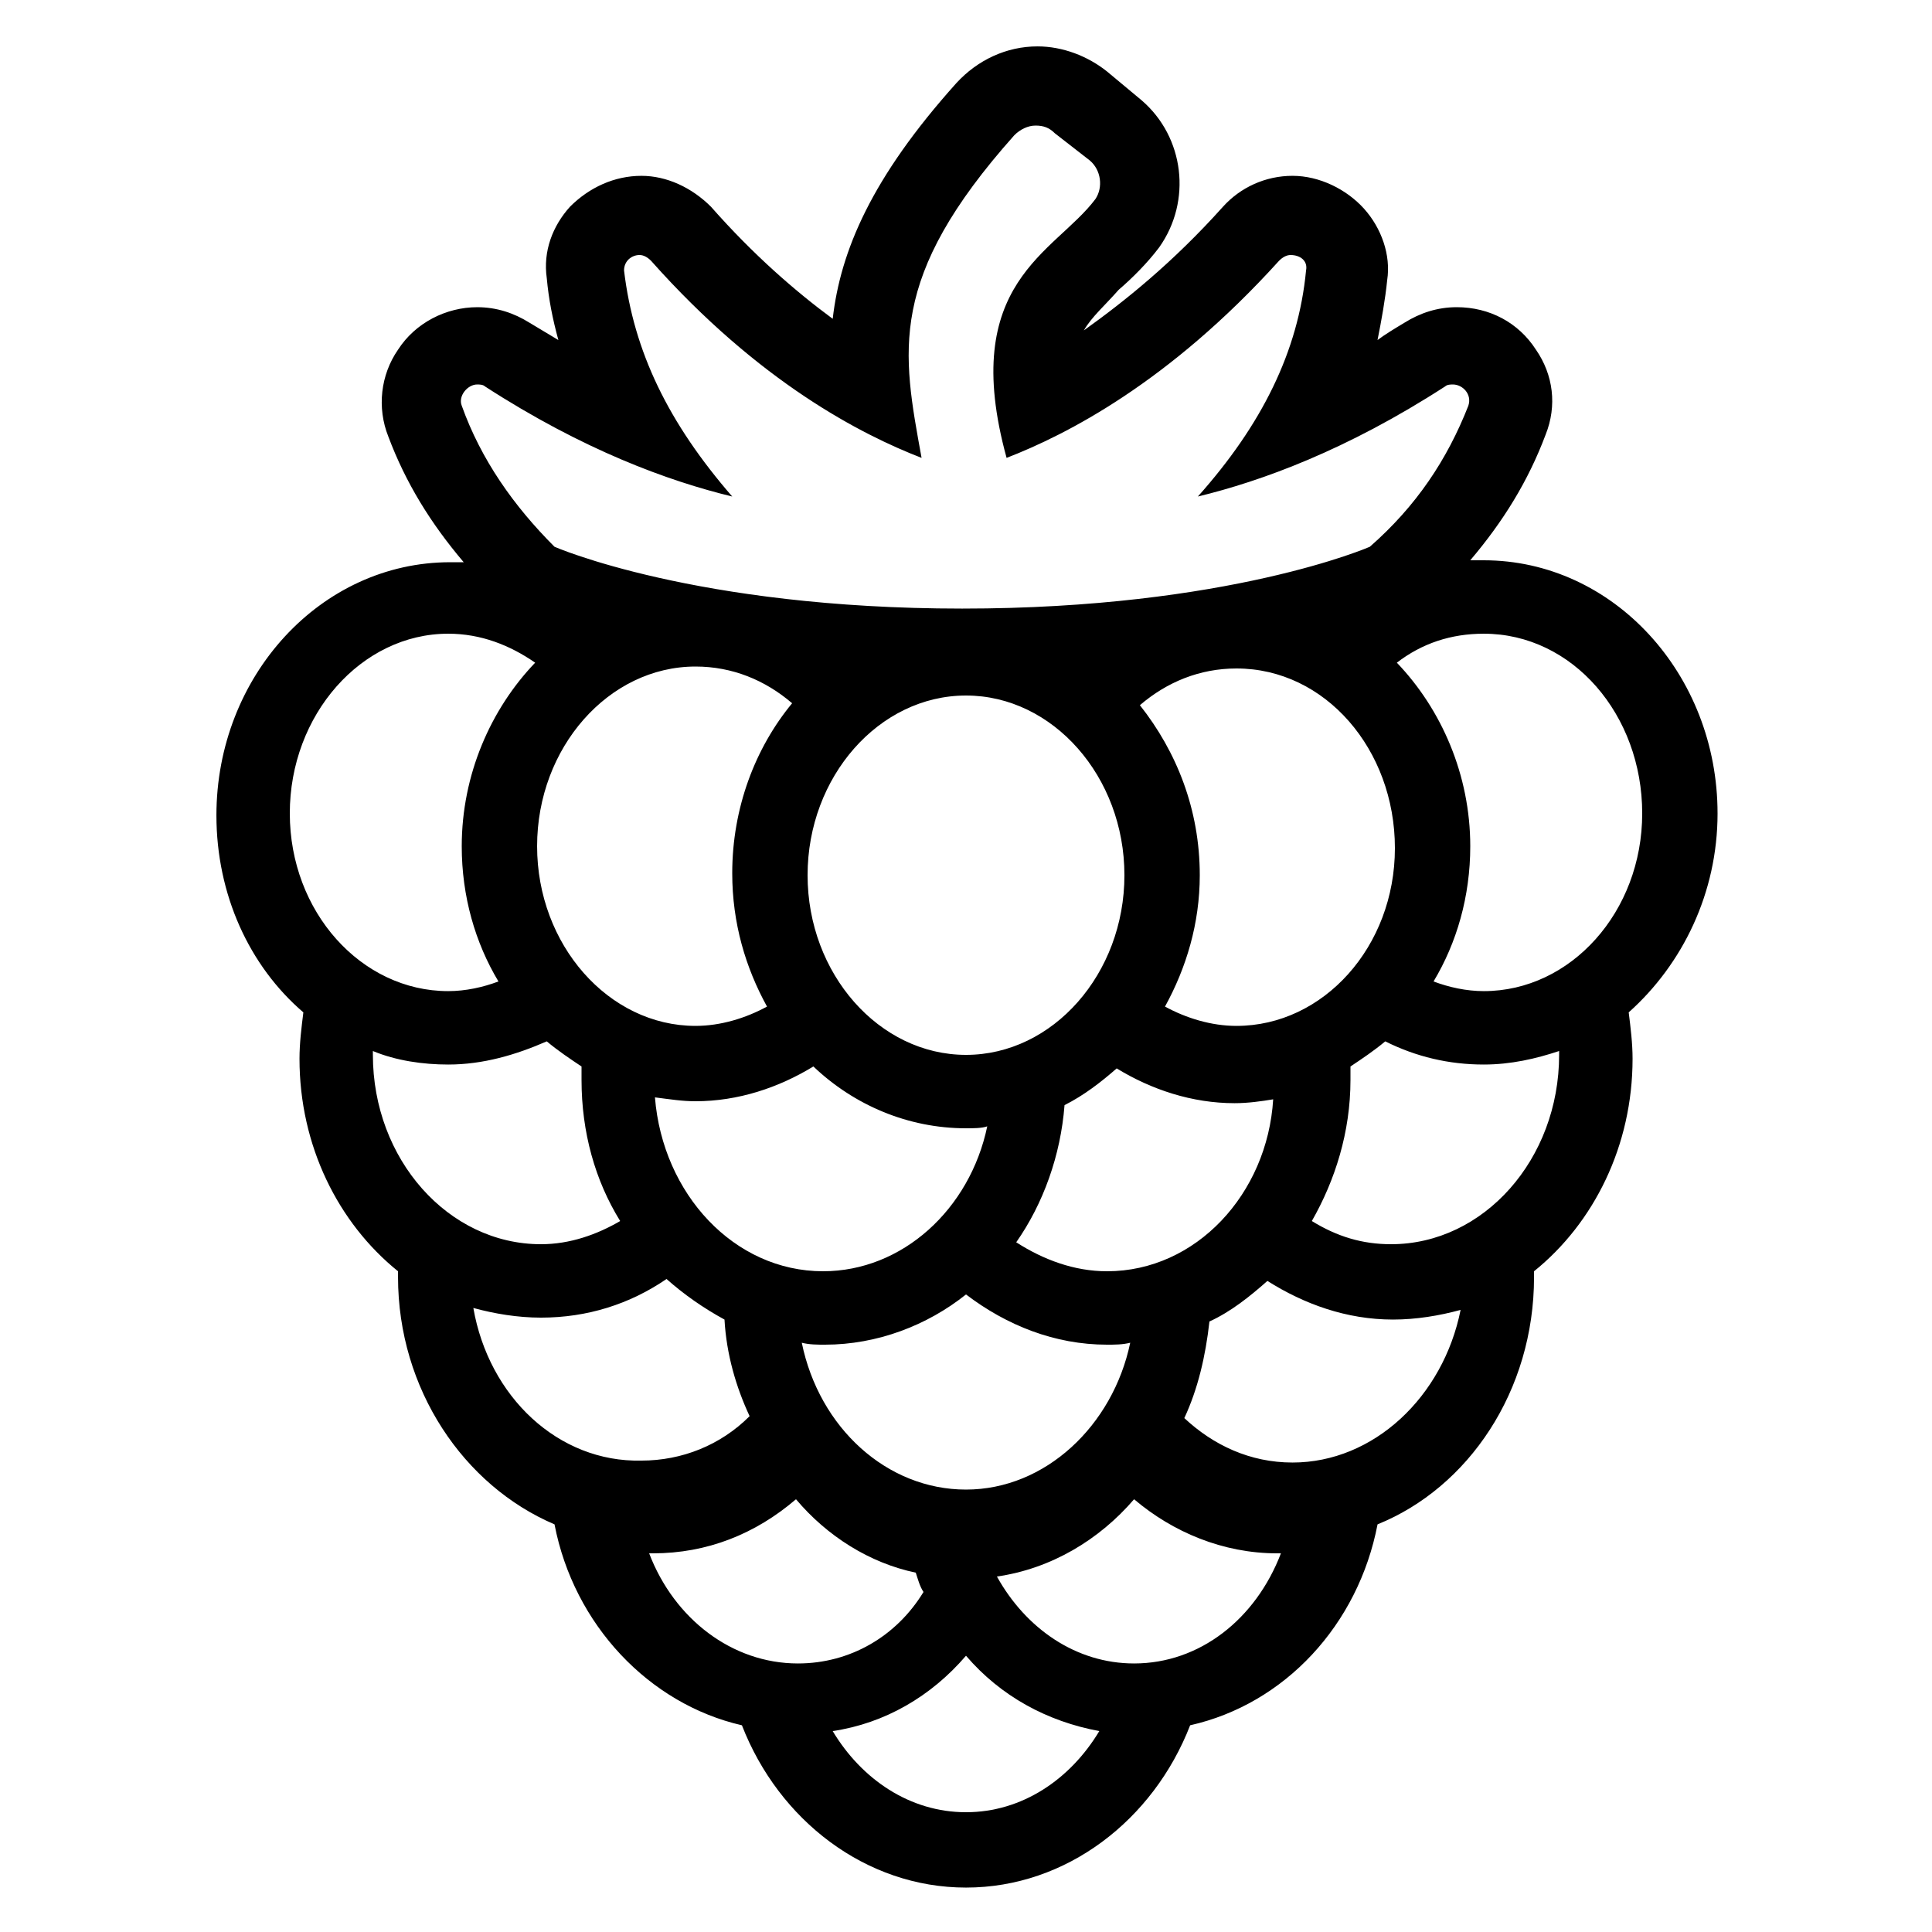 <?xml version="1.0" encoding="UTF-8"?>
<svg width="1200pt" height="1200pt" version="1.1" viewBox="0 0 1200 1200" xmlns="http://www.w3.org/2000/svg">
 <path d="m1066.8 505.2c0-86.398-64.801-157.2-145.2-157.2h-8.398c20.398-24 36-49.199 46.801-78 7.199-18 4.801-37.199-6-52.801-10.801-16.801-28.801-26.398-49.199-26.398-12 0-22.801 3.602-32.398 9.602-6 3.602-12 7.199-16.801 10.801 2.398-12 4.801-25.199 6-37.199 2.398-15.602-3.602-32.398-14.398-44.398-10.801-12-27.602-20.398-44.398-20.398-16.801 0-32.398 7.199-43.199 19.199-31.199 34.801-61.199 58.801-86.398 76.801 4.801-8.398 13.199-15.602 21.602-25.199 8.398-7.199 18-16.801 25.199-26.398 20.398-28.801 15.602-68.398-10.801-91.199l-21.602-18c-12-9.602-27.602-15.602-43.199-15.602-19.199 0-37.199 8.398-50.398 22.801-52.801 58.801-72 104.4-76.801 146.4-22.801-16.801-49.199-39.602-75.602-69.602-12-12-27.602-19.199-43.199-19.199-16.801 0-32.398 7.199-44.398 19.199-10.801 12-16.801 27.602-14.398 44.398 1.199 13.199 3.602 25.199 7.199 38.398-6-3.602-12-7.199-18-10.801-9.602-6-20.398-9.602-32.398-9.602-19.199 0-38.398 9.602-49.199 26.398-10.801 15.602-13.199 36-6 54 10.801 28.801 26.398 54 46.801 78h-8.398c-80.398 0-145.2 70.801-145.2 157.2 0 49.199 20.398 93.602 54 122.4-1.199 9.602-2.398 19.199-2.398 28.801 0 54 24 102 61.199 132v3.602c0 69.602 40.801 129.6 97.199 153.6 12 62.398 58.801 111.6 116.4 124.8 22.801 58.801 76.801 100.8 139.2 100.8s116.4-42 139.2-100.8c58.801-13.199 104.4-62.398 116.4-124.8 56.398-22.801 97.199-82.801 97.199-153.6v-3.602c37.199-30 61.199-78 61.199-132 0-9.602-1.199-19.199-2.398-28.801 33.586-29.996 55.188-74.398 55.188-123.6zm-780-253.2c-2.398-6 3.602-13.199 9.602-13.199 1.199 0 3.602 0 4.801 1.199 61.199 39.602 114 58.801 153.6 68.398-39.602-45.602-61.199-90-67.199-140.4 0-6 4.801-9.602 9.602-9.602 2.398 0 4.801 1.199 7.199 3.602 67.199 75.602 130.8 108 168 122.4-12-66-21.602-111.6 57.602-200.4 3.602-3.602 8.398-6 13.199-6s8.398 1.199 12 4.801l21.602 16.801c7.199 6 8.398 16.801 3.602 24-25.199 33.602-85.199 51.602-55.199 160.8 37.199-14.398 100.8-46.801 169.2-122.4 2.398-2.398 4.801-3.602 7.199-3.602 6 0 10.801 3.602 9.602 9.602-4.801 50.398-27.602 96-67.199 140.4 39.602-9.602 92.398-28.801 153.6-68.398 1.199-1.199 3.602-1.199 4.801-1.199 6 0 12 6 9.602 13.199-13.199 33.602-32.398 62.398-61.199 87.602 0 0-87.602 38.398-253.2 38.398-165.6 0-253.2-38.398-253.2-38.398-25.219-25.207-45.617-54.004-57.617-87.605zm189.6 373.2c-13.199 7.199-28.801 12-44.398 12-54 0-98.398-50.398-98.398-111.6 0-61.199 44.398-111.6 98.398-111.6 22.801 0 43.199 8.398 60 22.801-22.801 27.602-37.199 64.801-37.199 105.6 0 31.203 8.398 58.801 21.598 82.801zm-44.398 58.801c26.398 0 51.602-8.398 73.199-21.602 25.199 24 58.801 38.398 94.801 38.398 4.801 0 9.602 0 13.199-1.199-10.801 51.602-52.801 90-102 90-55.199 0-99.602-48-104.4-108 9.598 1.203 16.801 2.402 25.199 2.402zm69.602-140.4c0-61.199 44.398-111.6 98.398-111.6s98.398 50.398 98.398 111.6c0 61.199-44.398 111.6-98.398 111.6-54-0.004-98.398-50.402-98.398-111.6zm10.797 291.6c32.398 0 63.602-12 87.602-31.199 25.199 19.199 55.199 31.199 87.602 31.199 4.801 0 9.602 0 14.398-1.199-10.801 51.602-52.801 91.199-102 91.199s-91.199-38.398-102-91.199c4.801 1.199 9.602 1.199 14.398 1.199zm175.2-45.598c-20.398 0-39.602-7.199-56.398-18 16.801-24 27.602-54 30-85.199 12-6 22.801-14.398 32.398-22.801 21.602 13.199 46.801 21.602 73.199 21.602 8.398 0 16.801-1.199 24-2.398-3.602 58.797-48 106.8-103.2 106.8zm80.398-152.4c-15.602 0-31.199-4.801-44.398-12 13.199-24 21.602-51.602 21.602-81.602 0-40.801-14.398-76.801-37.199-105.6 16.801-14.398 37.199-22.801 60-22.801 55.199 0 98.398 50.398 98.398 111.6-0.004 61.203-44.402 110.4-98.402 110.4zm-588-132c0-61.199 44.398-111.6 98.398-111.6 20.398 0 38.398 7.199 54 18-27.602 28.801-45.602 69.602-45.602 114 0 31.199 8.398 60 22.801 84-9.602 3.602-20.398 6-31.199 6-54 0.004-98.398-49.199-98.398-110.4zm51.602 150v-2.398c14.398 6 31.199 8.398 46.801 8.398 21.602 0 42-6 61.199-14.398 7.199 6 14.398 10.801 21.602 15.602v8.398c0 32.398 8.398 62.398 24 87.602-14.398 8.398-31.199 14.398-49.199 14.398-57.605 0-104.4-52.801-104.4-117.6zm62.398 157.2c13.199 3.602 27.602 6 42 6 28.801 0 55.199-8.398 78-24 10.801 9.602 22.801 18 36 25.199 1.199 21.602 7.199 42 15.602 60-18 18-42 27.602-67.199 27.602-51.602 1.199-94.801-39.598-104.4-94.801zm201.6 220.8c-40.801 0-76.801-27.602-92.398-68.398h2.398c33.602 0 63.602-12 88.801-33.602 19.199 22.801 45.602 39.602 74.398 45.602 1.199 3.602 2.398 8.398 4.801 12-16.801 27.598-45.602 44.398-78 44.398zm104.4 92.402c-34.801 0-64.801-20.398-82.801-50.398 32.398-4.801 61.199-21.602 82.801-46.801 21.602 25.199 50.398 40.801 82.801 46.801-18 29.996-48 50.398-82.801 50.398zm104.4-92.402c-36 0-67.199-21.602-85.199-54 33.602-4.801 63.602-22.801 85.199-48 24 20.398 55.199 33.602 88.801 33.602h2.398c-15.598 40.801-50.398 68.398-91.199 68.398zm98.402-124.8c-26.398 0-49.199-10.801-67.199-27.602 8.398-18 13.199-38.398 15.602-60 13.199-6 25.199-15.602 36-25.199 22.801 14.398 49.199 24 78 24 14.398 0 28.801-2.398 42-6-10.805 54.004-54.004 94.801-104.4 94.801zm165.6-253.2c0 64.801-46.801 117.6-104.4 117.6-18 0-33.602-4.801-49.199-14.398 14.398-25.199 24-55.199 24-87.602v-8.398c7.199-4.801 14.398-9.602 21.602-15.602 19.199 9.602 39.602 14.398 61.199 14.398 16.801 0 32.398-3.602 46.801-8.398zm-46.797-39.598c-10.801 0-21.602-2.398-31.199-6 14.398-24 22.801-52.801 22.801-84 0-44.398-18-85.199-45.602-114 15.602-12 33.602-18 54-18 55.199 0 98.398 50.398 98.398 111.6 0 61.195-44.398 110.4-98.398 110.4z"/>
</svg>
